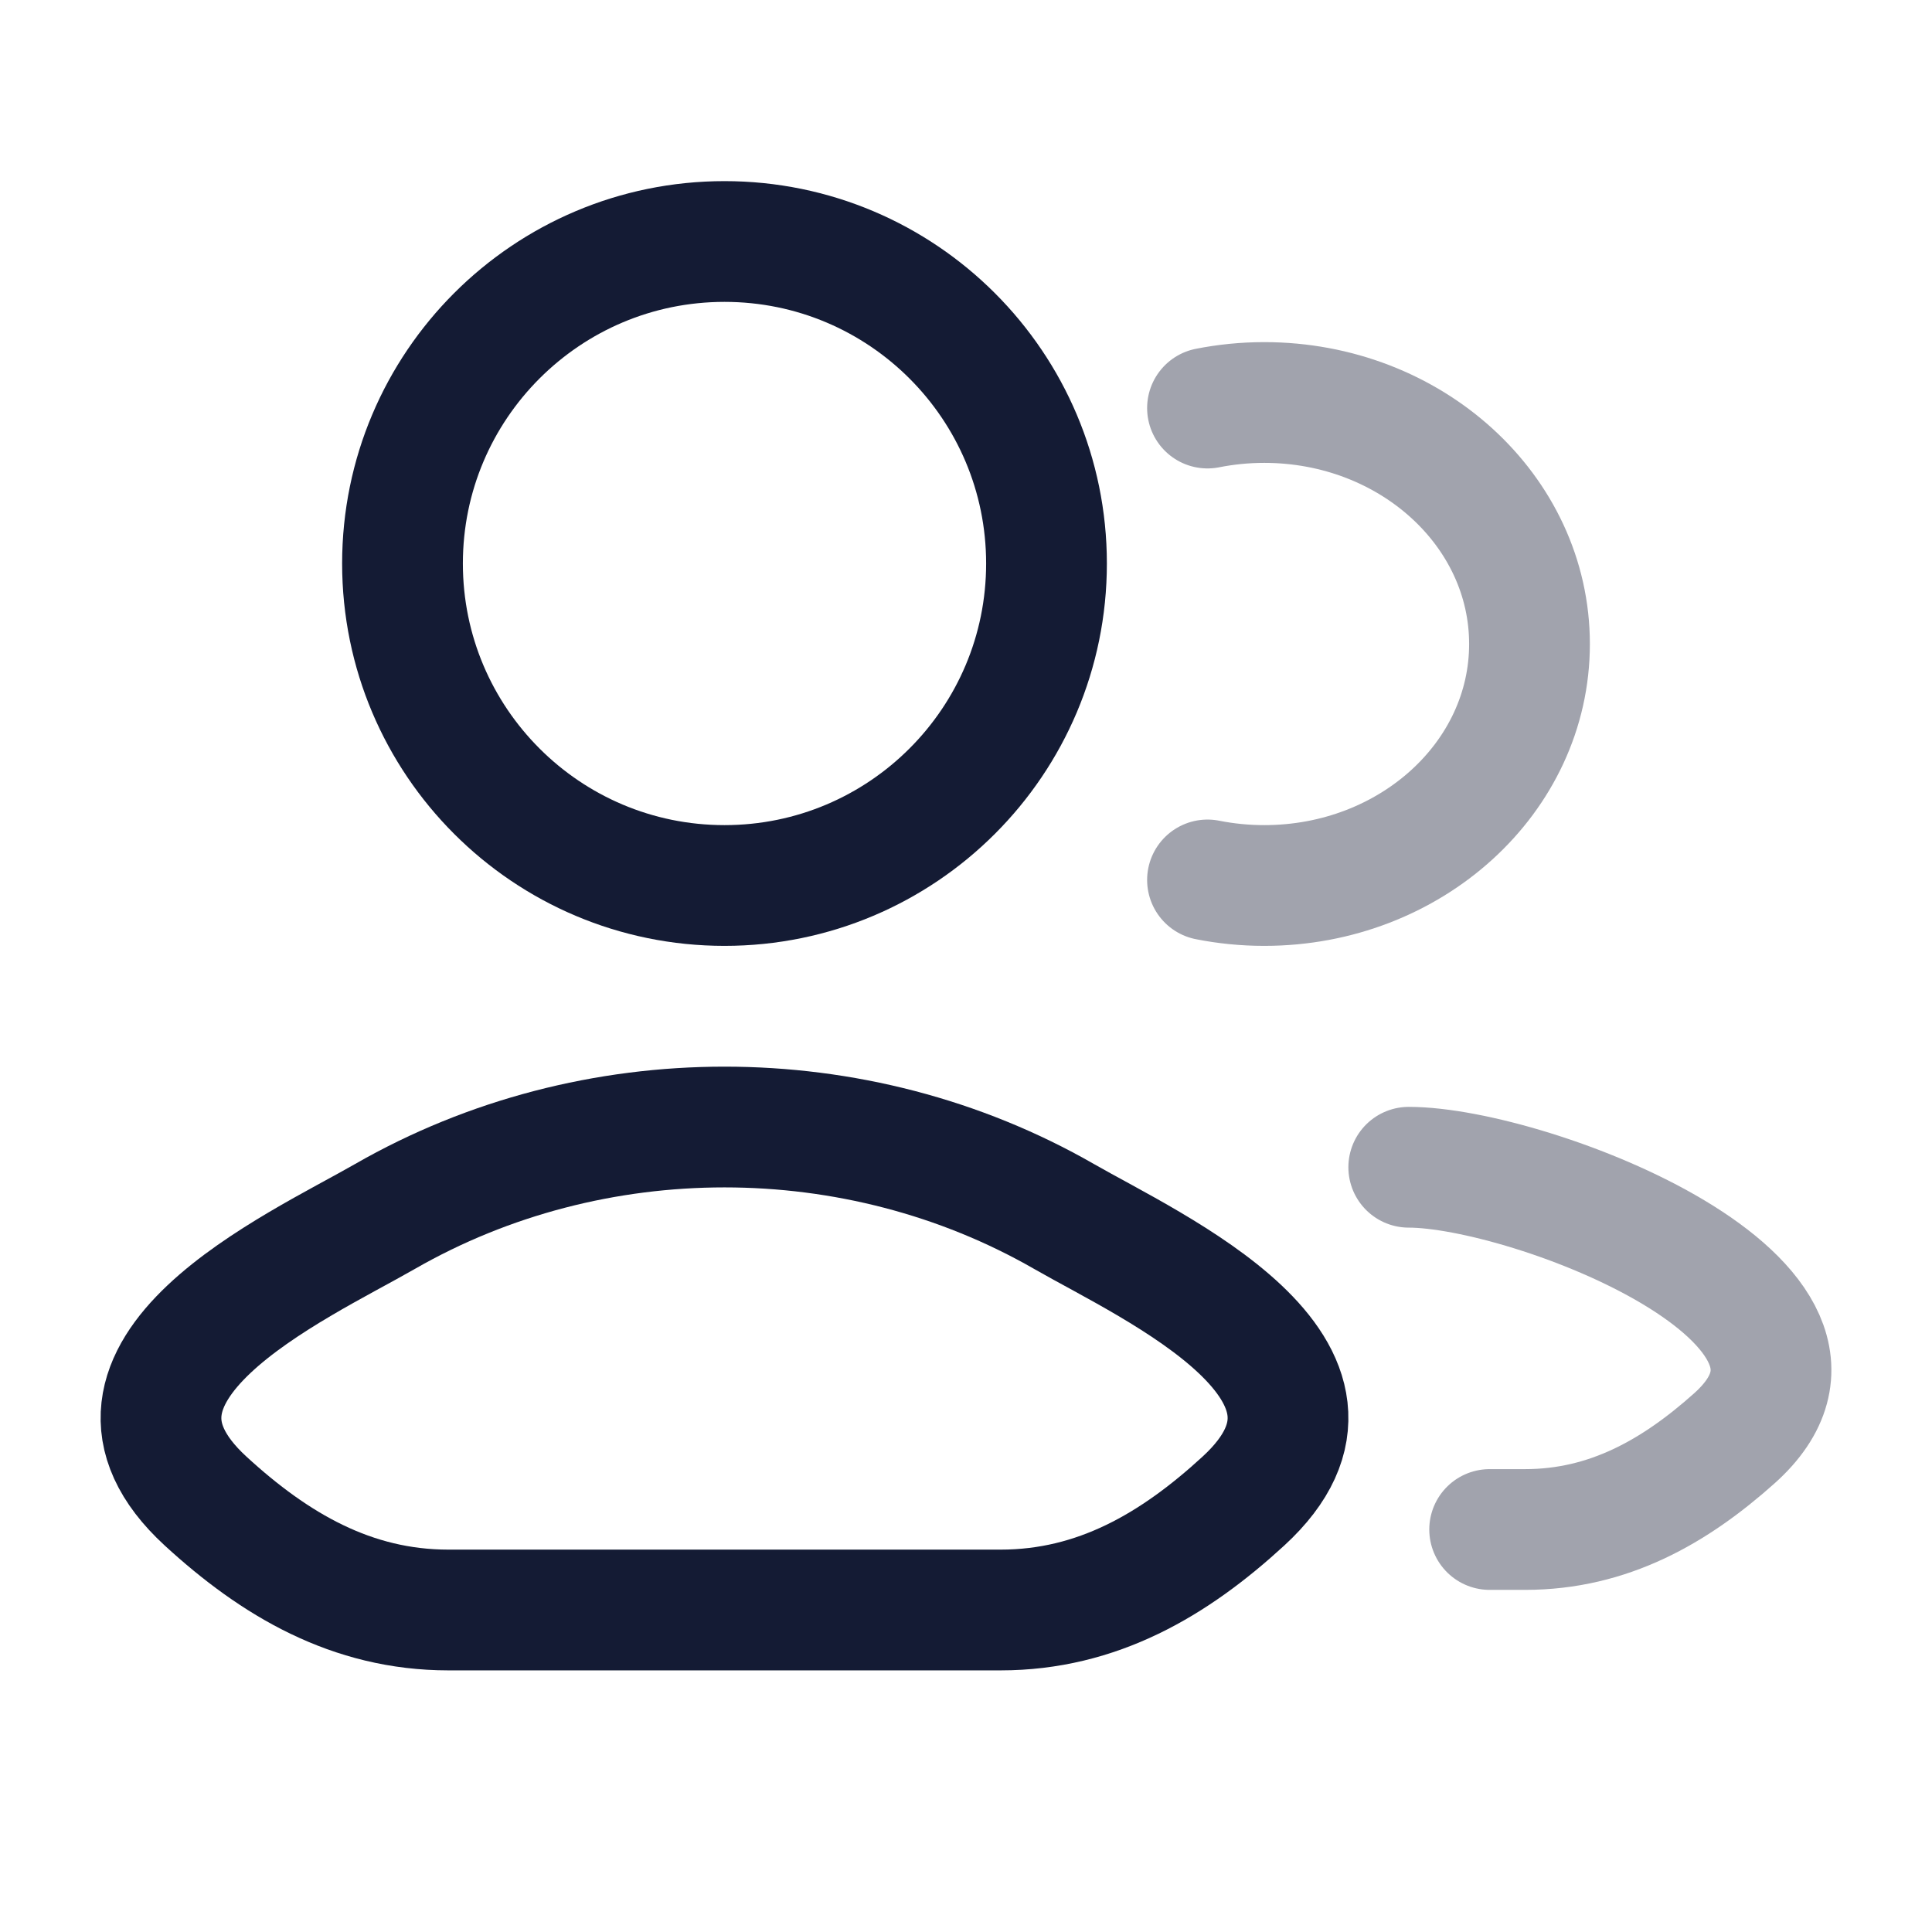 <svg width="24" height="24" viewBox="0 0 24 24" fill="none" xmlns="http://www.w3.org/2000/svg">
<path opacity="0.4" d="M18.505 19H18.946C19.98 19 20.804 18.529 21.543 17.869C23.42 16.194 19.007 14.5 17.5 14.5" stroke="#141B34" stroke-width="1.5" stroke-linecap="round" stroke-linejoin="round"/>
<path opacity="0.4" d="M15 5.069C15.227 5.024 15.463 5 15.705 5C17.525 5 19 6.343 19 8C19 9.657 17.525 11 15.705 11C15.463 11 15.227 10.976 15 10.931" stroke="#141B34" stroke-width="1.5" stroke-linecap="round"/>
<path d="M4.783 15.111C3.682 15.743 0.797 17.033 2.554 18.647C3.413 19.436 4.369 20 5.571 20H12.429C13.631 20 14.587 19.436 15.446 18.647C17.203 17.033 14.318 15.743 13.217 15.111C10.637 13.63 7.363 13.63 4.783 15.111Z" stroke="#141B34" stroke-width="1.5" stroke-linecap="round" stroke-linejoin="round"/>
<path d="M13 7C13 9.209 11.209 11 9 11C6.791 11 5 9.209 5 7C5 4.791 6.791 3 9 3C11.209 3 13 4.791 13 7Z" stroke="#141B34" stroke-width="1.5"/>
</svg>
